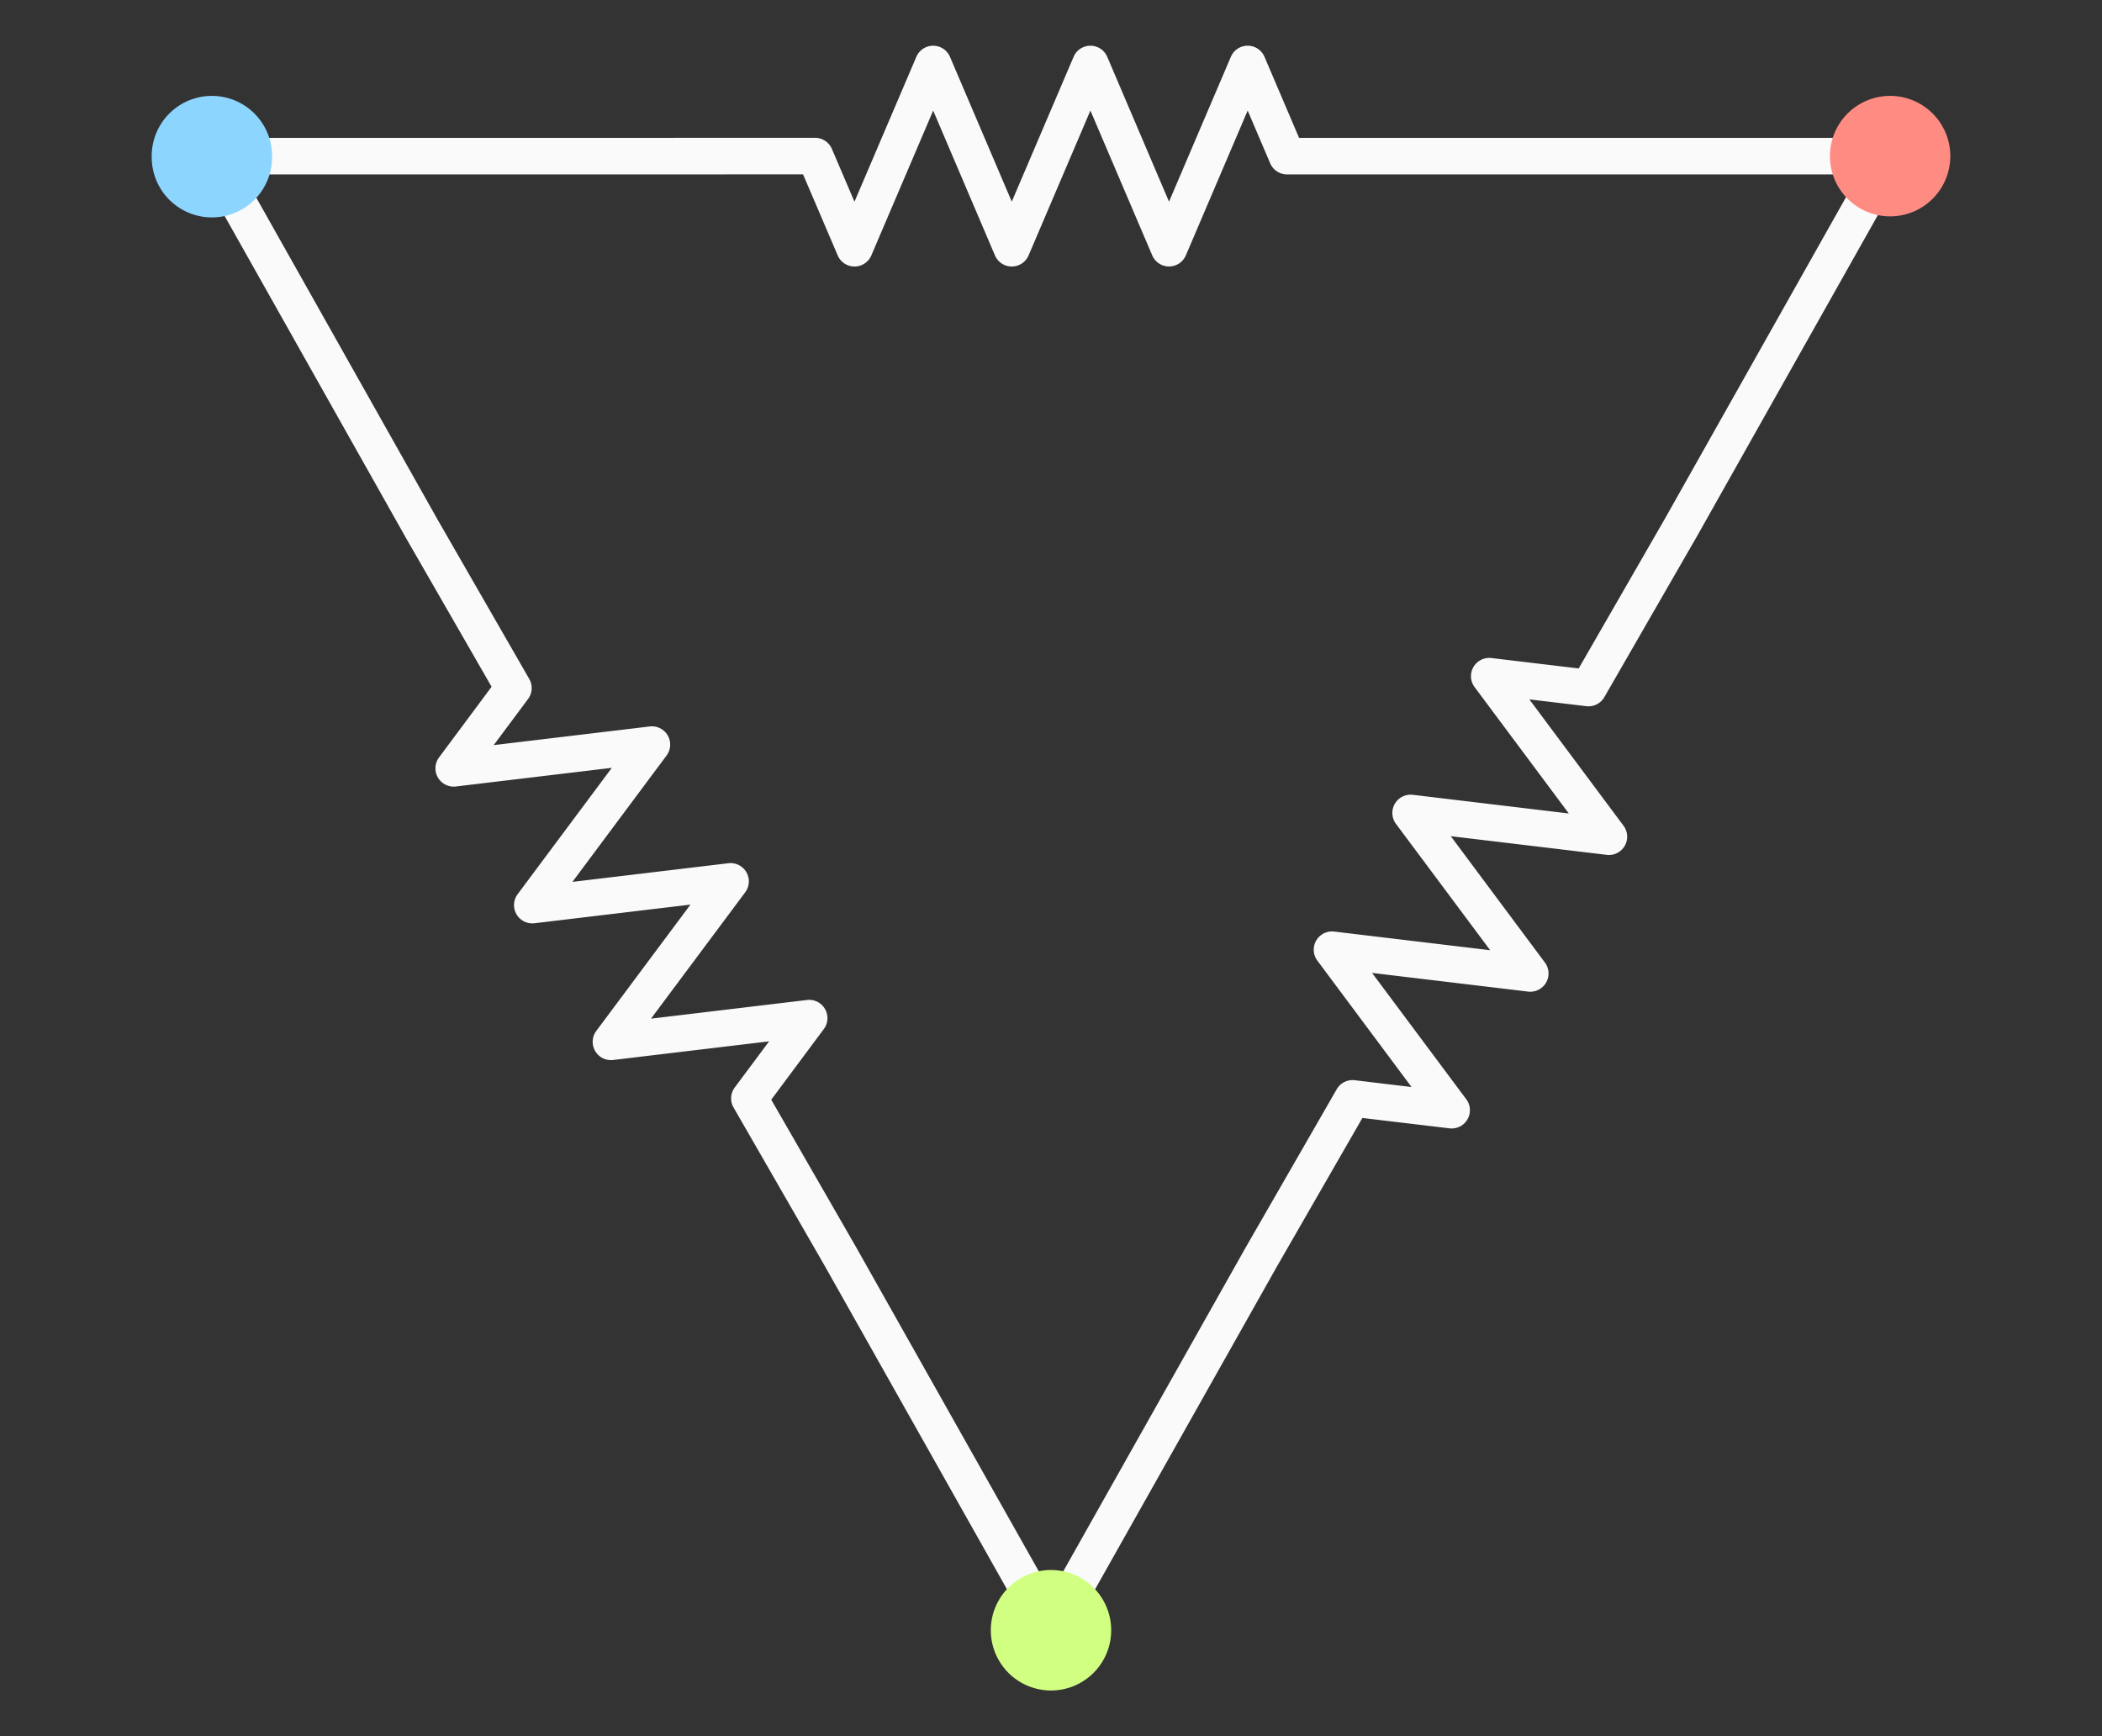 <svg
      xmlns="http://www.w3.org/2000/svg"
      width="115"
      height="95"
      version="1.1"
    >
      <rect width="100%" height="100%" fill="#333333" stroke="none"/>
      <defs>
        <marker
          markerHeight="3"
          markerUnits="strokeWidth"
          markerWidth="4"
          orient="auto"
          refX="0"
          refY="5"
          viewBox="0 0 10 10"
        >
          <path d="M0 0l10 5-10 5z"></path>
        </marker>
        <marker
          markerHeight="3"
          markerUnits="strokeWidth"
          markerWidth="4"
          orient="auto"
          refX="10"
          refY="5"
          viewBox="0 0 10 10"
        >
          <path d="M10 0L0 5l10 5z"></path>
        </marker>
      </defs>
      <path
        fill="#fafafa"
        strokeLinecap="round"
        strokeLinejoin="round"
        d="M51.053 2.502a1 1 0 00-.92.607l-3.385 7.928-1.236-2.889a1 1 0 00-.918-.607l-10.047.002H11.592a1 1 0 00-.871 1.49l11.474 20.375a1 1 0 00.004.008l4.696 8.162-2.875 3.867a1 1 0 00.92 1.59l8.533-1.021-5.153 6.914a1 1 0 00.922 1.59l8.533-1.02-5.152 6.912a1 1 0 00.92 1.59l8.535-1.02-1.879 2.522a1 1 0 00-.066 1.098l5.017 8.716a1 1 0 000 .004l.006.008 11.475 20.367a1 1 0 001.742 0l11.473-20.37 4.69-8.153 4.763.568a1 1 0 00.922-1.59l-5.155-6.914 8.536 1.022a1 1 0 00.92-1.59l-5.15-6.914 8.53 1.021a1 1 0 00.922-1.591l-5.154-6.916 3.117.373a1 1 0 00.986-.495l5.026-8.73a1 1 0 00.006-.008l11.474-20.375a1 1 0 00-.87-1.49H71.072L69.18 3.109a1 1 0 00-1.84 0l-3.383 7.926-3.38-7.926a1 1 0 00-1.84 0l-3.383 7.924-3.381-7.924a1 1 0 00-.92-.607zm8.603 3.547l3.383 7.926a1 1 0 001.838 0l3.383-7.926 1.232 2.887a1 1 0 00.918.607h31.287L91.064 28.422l-4.695 8.154-4.773-.57a1 1 0 00-.92 1.592l5.154 6.914-8.535-1.022a1 1 0 00-.922 1.59l5.154 6.914-8.535-1.021a1 1 0 00-.92 1.59l5.153 6.916-3.11-.372a1 1 0 00-.984.495l-5.022 8.73a1 1 0 00-.004.008L57.502 87.166 46.892 68.34a1 1 0 00-.001-.002 1 1 0 00-.002-.006l-4.694-8.16 2.877-3.865a1 1 0 00-.92-1.59l-8.535 1.021 5.154-6.914a1 1 0 00-.921-1.59l-8.532 1.02 5.15-6.914a1 1 0 00-.92-1.59l-8.536 1.021 1.879-2.525a1 1 0 00.064-1.096l-5.02-8.728L13.304 9.543h21.244l9.387-.002 1.896 4.434a1 1 0 001.84 0l3.383-7.924 3.38 7.924a1 1 0 001.84 0z"
        color="#000"
      ></path>
      <path
        fill="#8cd5ff"
        stroke="none"
        strokeWidth="1"
        d="M8.3 8.542a3.293 3.296 0 106.585.002 3.293 3.296 0 00-6.586-.002"
      ></path>
      <path
        fill="#ff8c82"
        stroke="none"
        strokeWidth="1"
        d="M100.115 8.542a3.293 3.296 0 106.586.002 3.293 3.296 0 00-6.586-.002"
      ></path>
      <path
        fill="#d1ff82"
        stroke="none"
        strokeWidth="1"
        d="M54.207 89.203a3.293 3.296 0 106.586.001 3.293 3.296 0 00-6.586-.001"
      ></path>
    </svg>